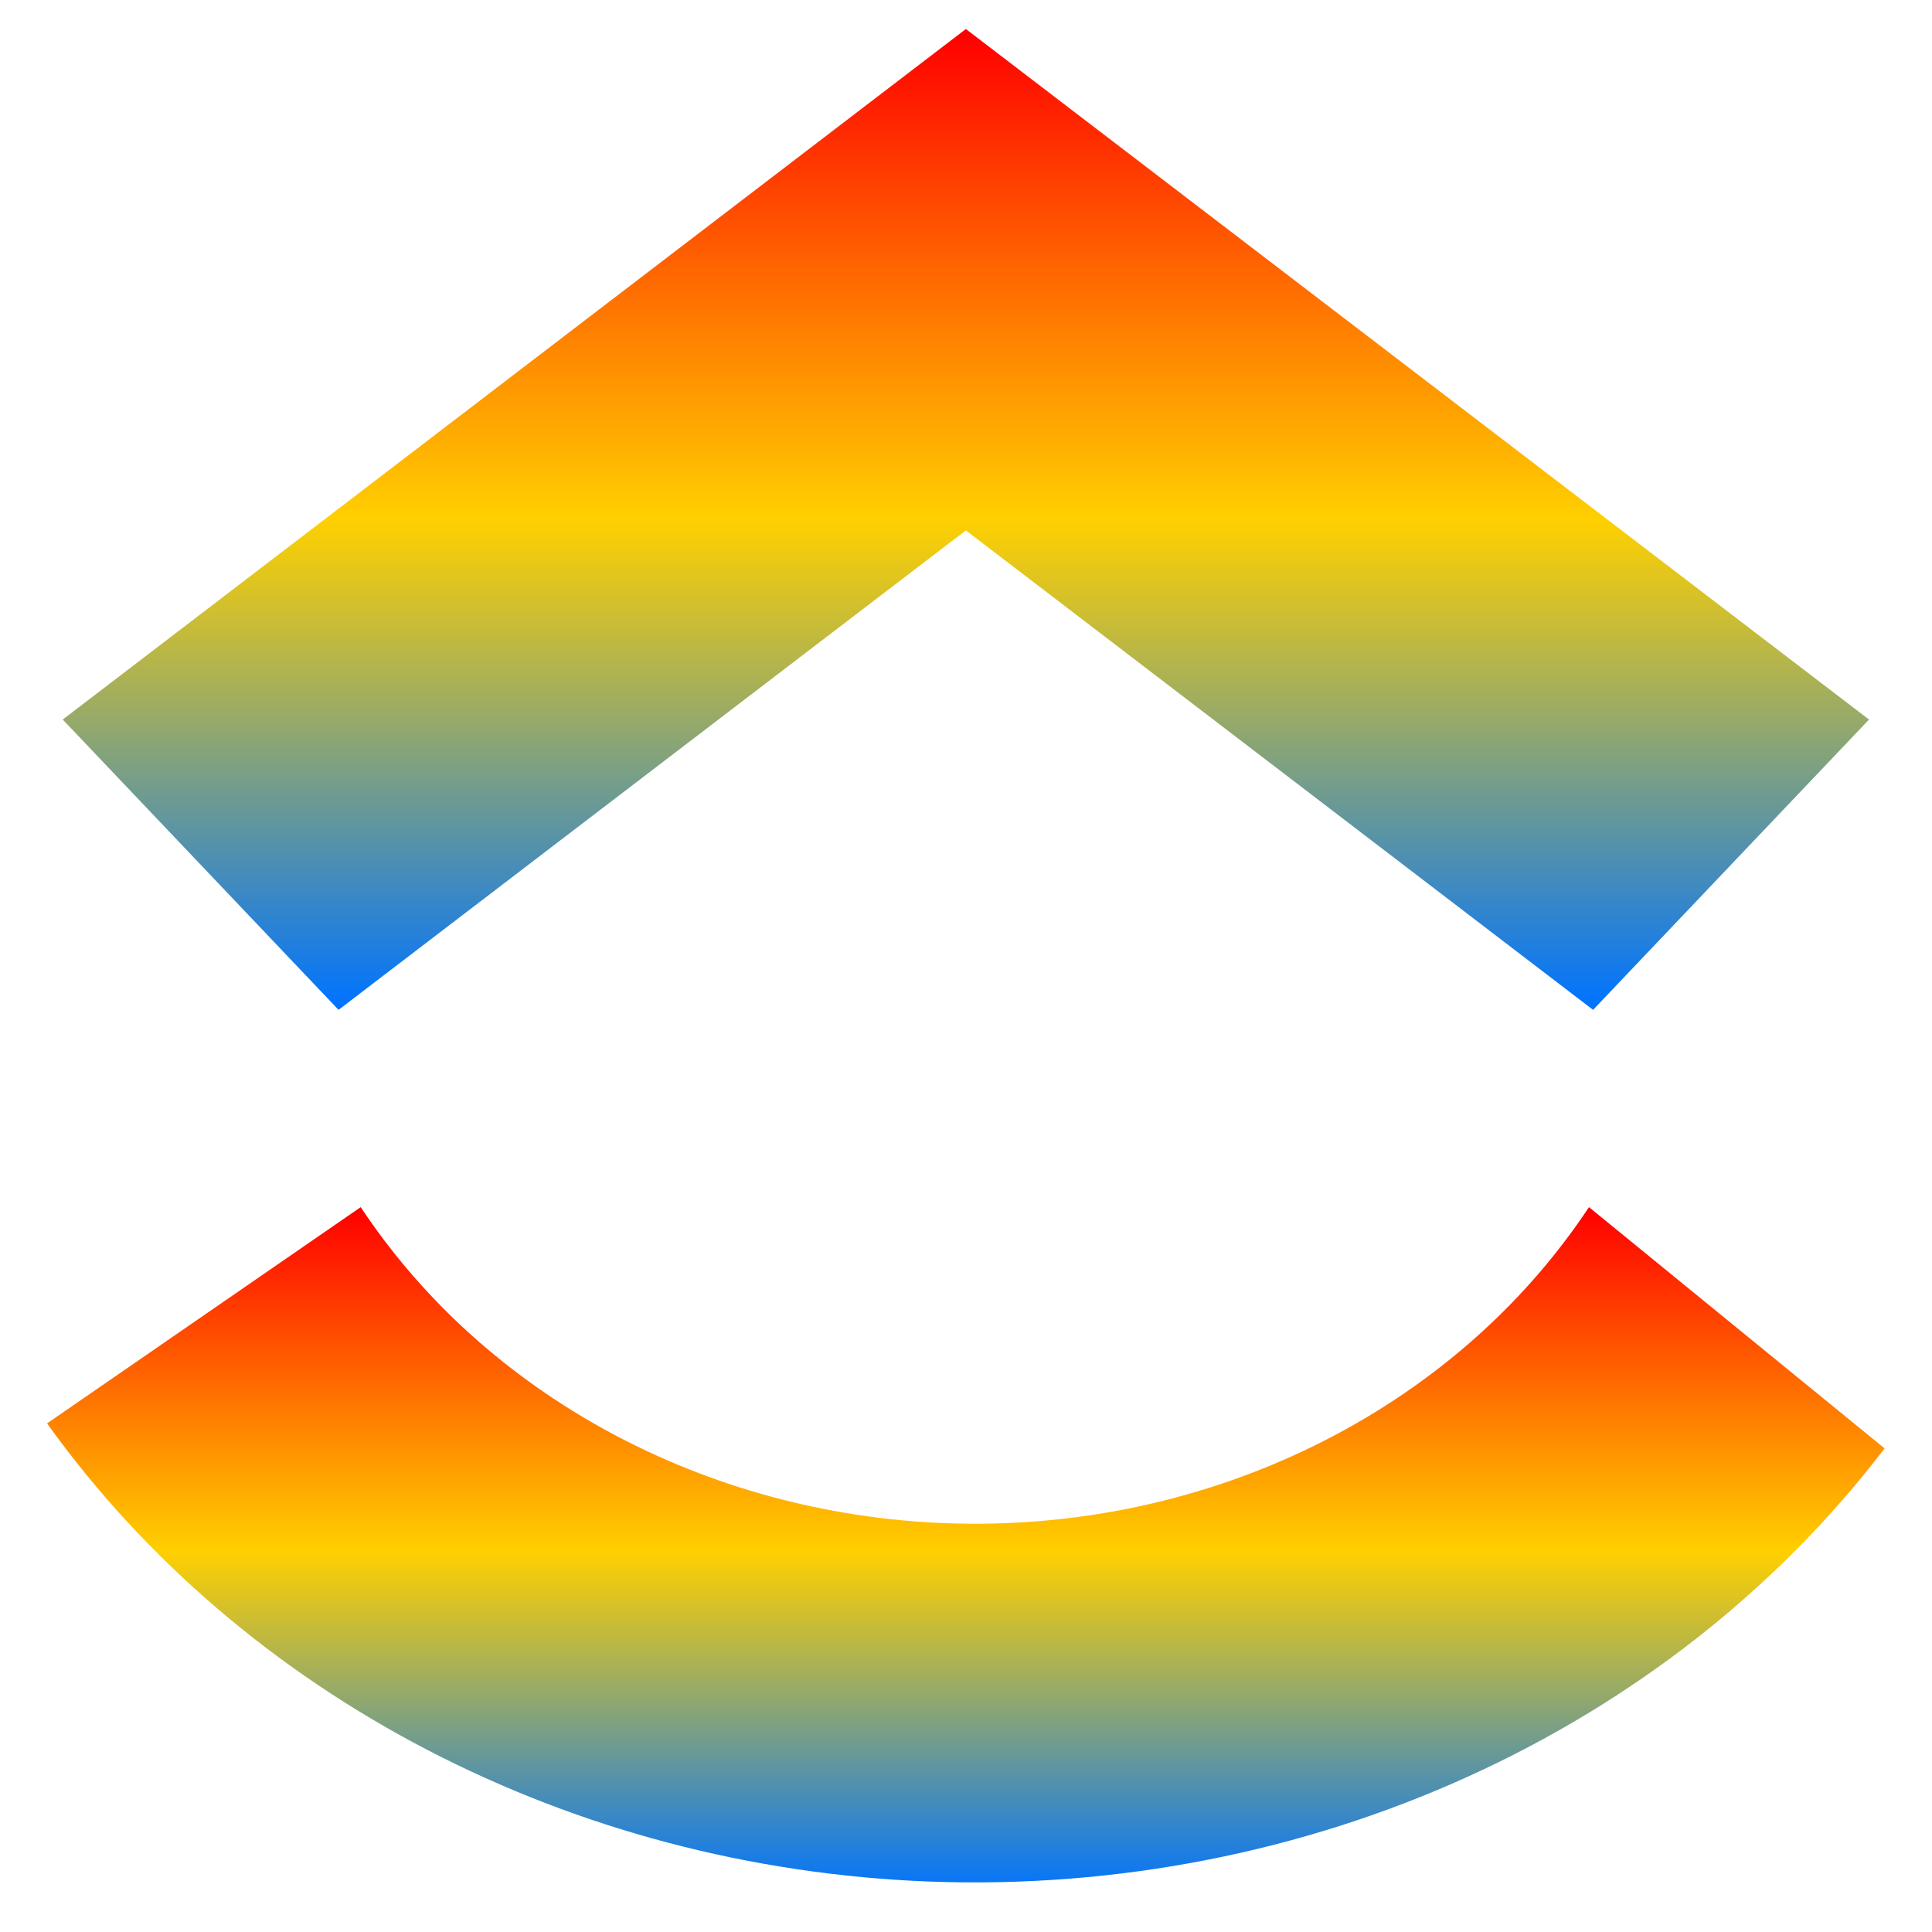 <svg xmlns="http://www.w3.org/2000/svg" xmlns:xlink="http://www.w3.org/1999/xlink" width="64" height="64" viewBox="0 0 64 64" version="1.1"><defs><linearGradient id="linear0" x1="0%" x2="0%" y1="0%" y2="100%"><stop offset="0%" style="stop-color:#ff0000; stop-opacity:1"/><stop offset="50%" style="stop-color:#ffd000; stop-opacity:1"/><stop offset="100%" style="stop-color:#0073ff; stop-opacity:1"/></linearGradient></defs><g id="surface1"><path style=" stroke:none;fill-rule:nonzero;fill:url(#linear0);" d="M 31.996 0.961 L 2.078 23.836 L 11.215 33.453 L 31.996 17.57 L 52.773 33.453 L 61.914 23.836 Z M 31.996 0.961 "/><path style=" stroke:none;fill-rule:nonzero;fill:url(#linear0);" d="M 52.637 39.988 C 48.141 46.777 39.965 50.789 31.305 50.457 C 23.348 50.148 16.082 46.223 11.949 39.988 L 1.559 47.152 C 8.059 56.223 18.93 61.871 30.762 62.328 C 43.309 62.801 55.242 57.398 62.43 47.98 Z M 52.637 39.988 "/></g></svg>
